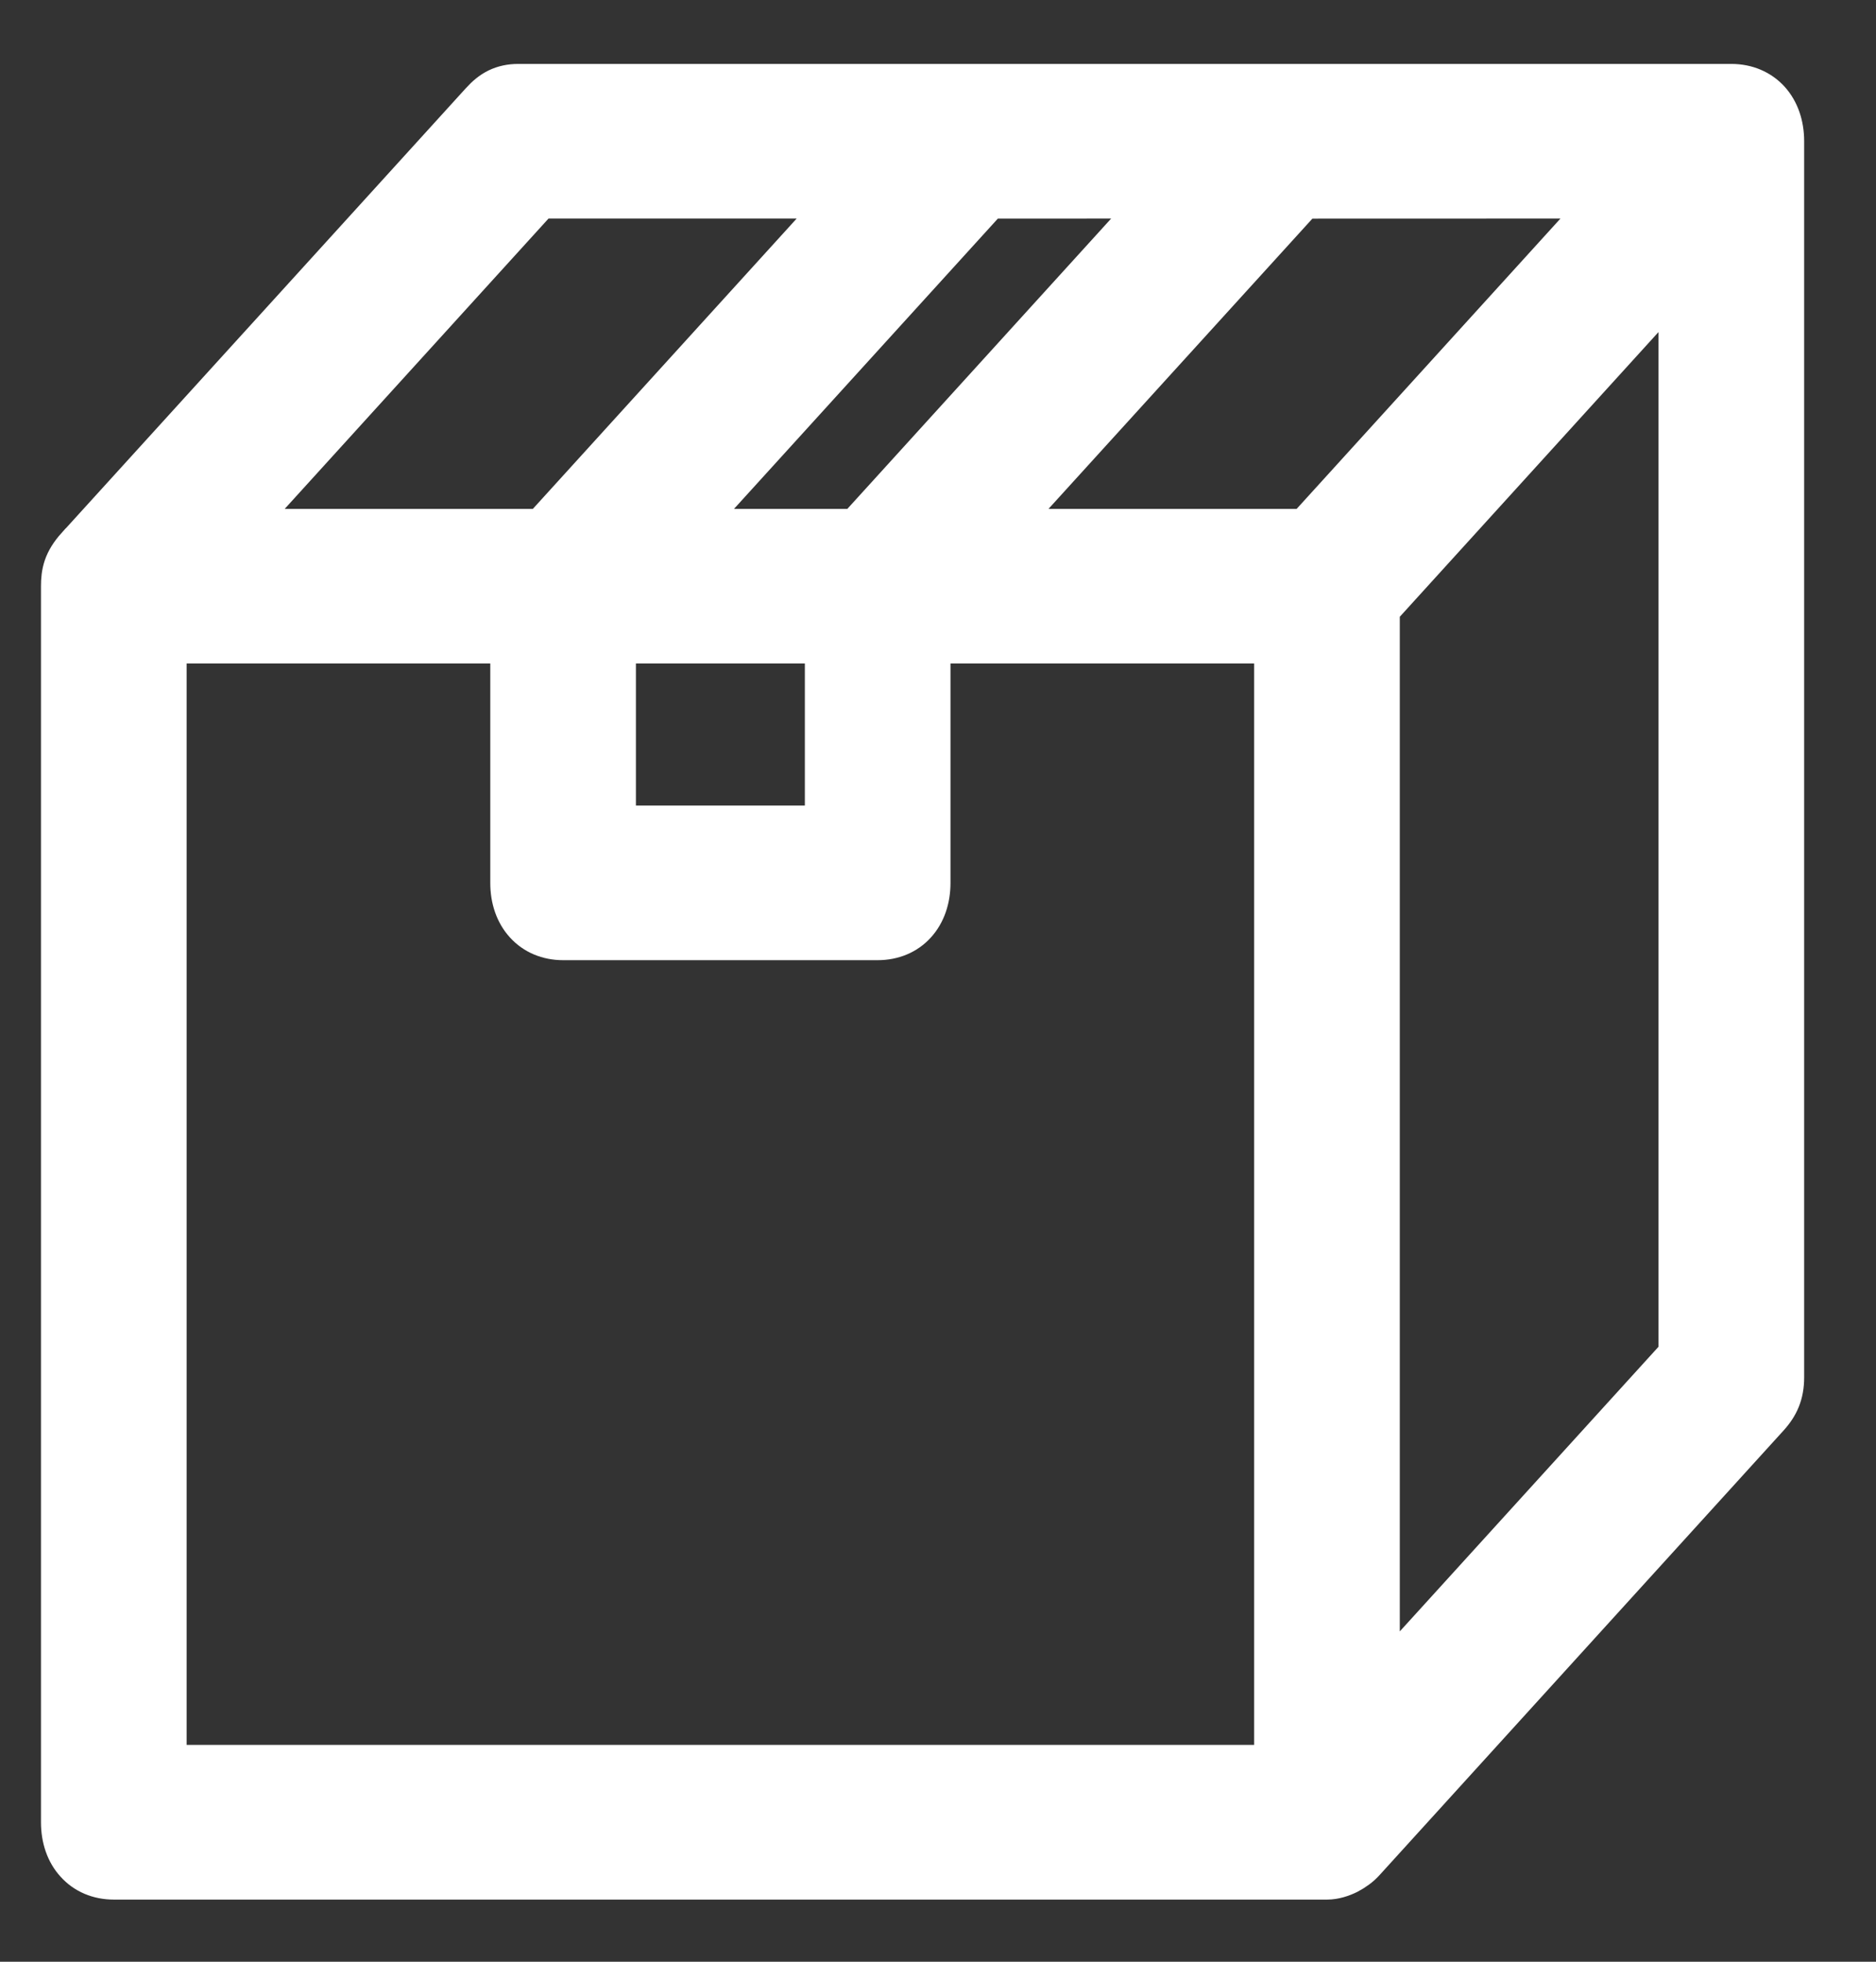 <svg width="22" height="23" viewBox="0 0 22 23" fill="none" xmlns="http://www.w3.org/2000/svg">
<rect x="0" y="0" width="22" height="23" fill="#333333" stroke="none"/>
<path d="M0.845 6.357L0.844 6.357C0.764 6.446 0.711 6.532 0.68 6.622C0.65 6.712 0.644 6.796 0.644 6.873V21.364C0.644 21.571 0.707 21.758 0.832 21.894C0.957 22.033 1.134 22.108 1.335 22.108H15.562C15.666 22.108 15.765 22.074 15.846 22.034C15.926 21.992 15.999 21.938 16.051 21.881L16.052 21.88L20.794 16.663C20.924 16.52 20.994 16.366 20.994 16.148L20.994 1.656C20.994 1.45 20.931 1.263 20.807 1.126C20.681 0.988 20.504 0.913 20.304 0.913H6.077C5.977 0.913 5.886 0.932 5.801 0.973C5.717 1.014 5.649 1.073 5.587 1.141L0.845 6.357ZM18.669 2.399L15.278 6.13H11.926L15.318 2.4L18.669 2.399ZM7.294 7.616H9.602V9.608H7.294V7.616ZM10.009 6.13L8.238 6.13L11.629 2.4L13.4 2.399L10.009 6.13ZM6.36 2.399H9.712L6.321 6.13H2.969L6.36 2.399ZM2.025 7.616H5.913V10.351C5.913 10.558 5.976 10.744 6.101 10.881C6.227 11.02 6.404 11.094 6.604 11.094H10.292C10.492 11.094 10.67 11.02 10.795 10.882C10.92 10.745 10.983 10.558 10.983 10.351V7.616H14.871V20.621H2.025L2.025 7.616ZM19.613 15.853L16.252 19.55V7.168L19.613 3.47V15.853Z" fill="white" stroke="white" stroke-width="0.327"/>
</svg>
